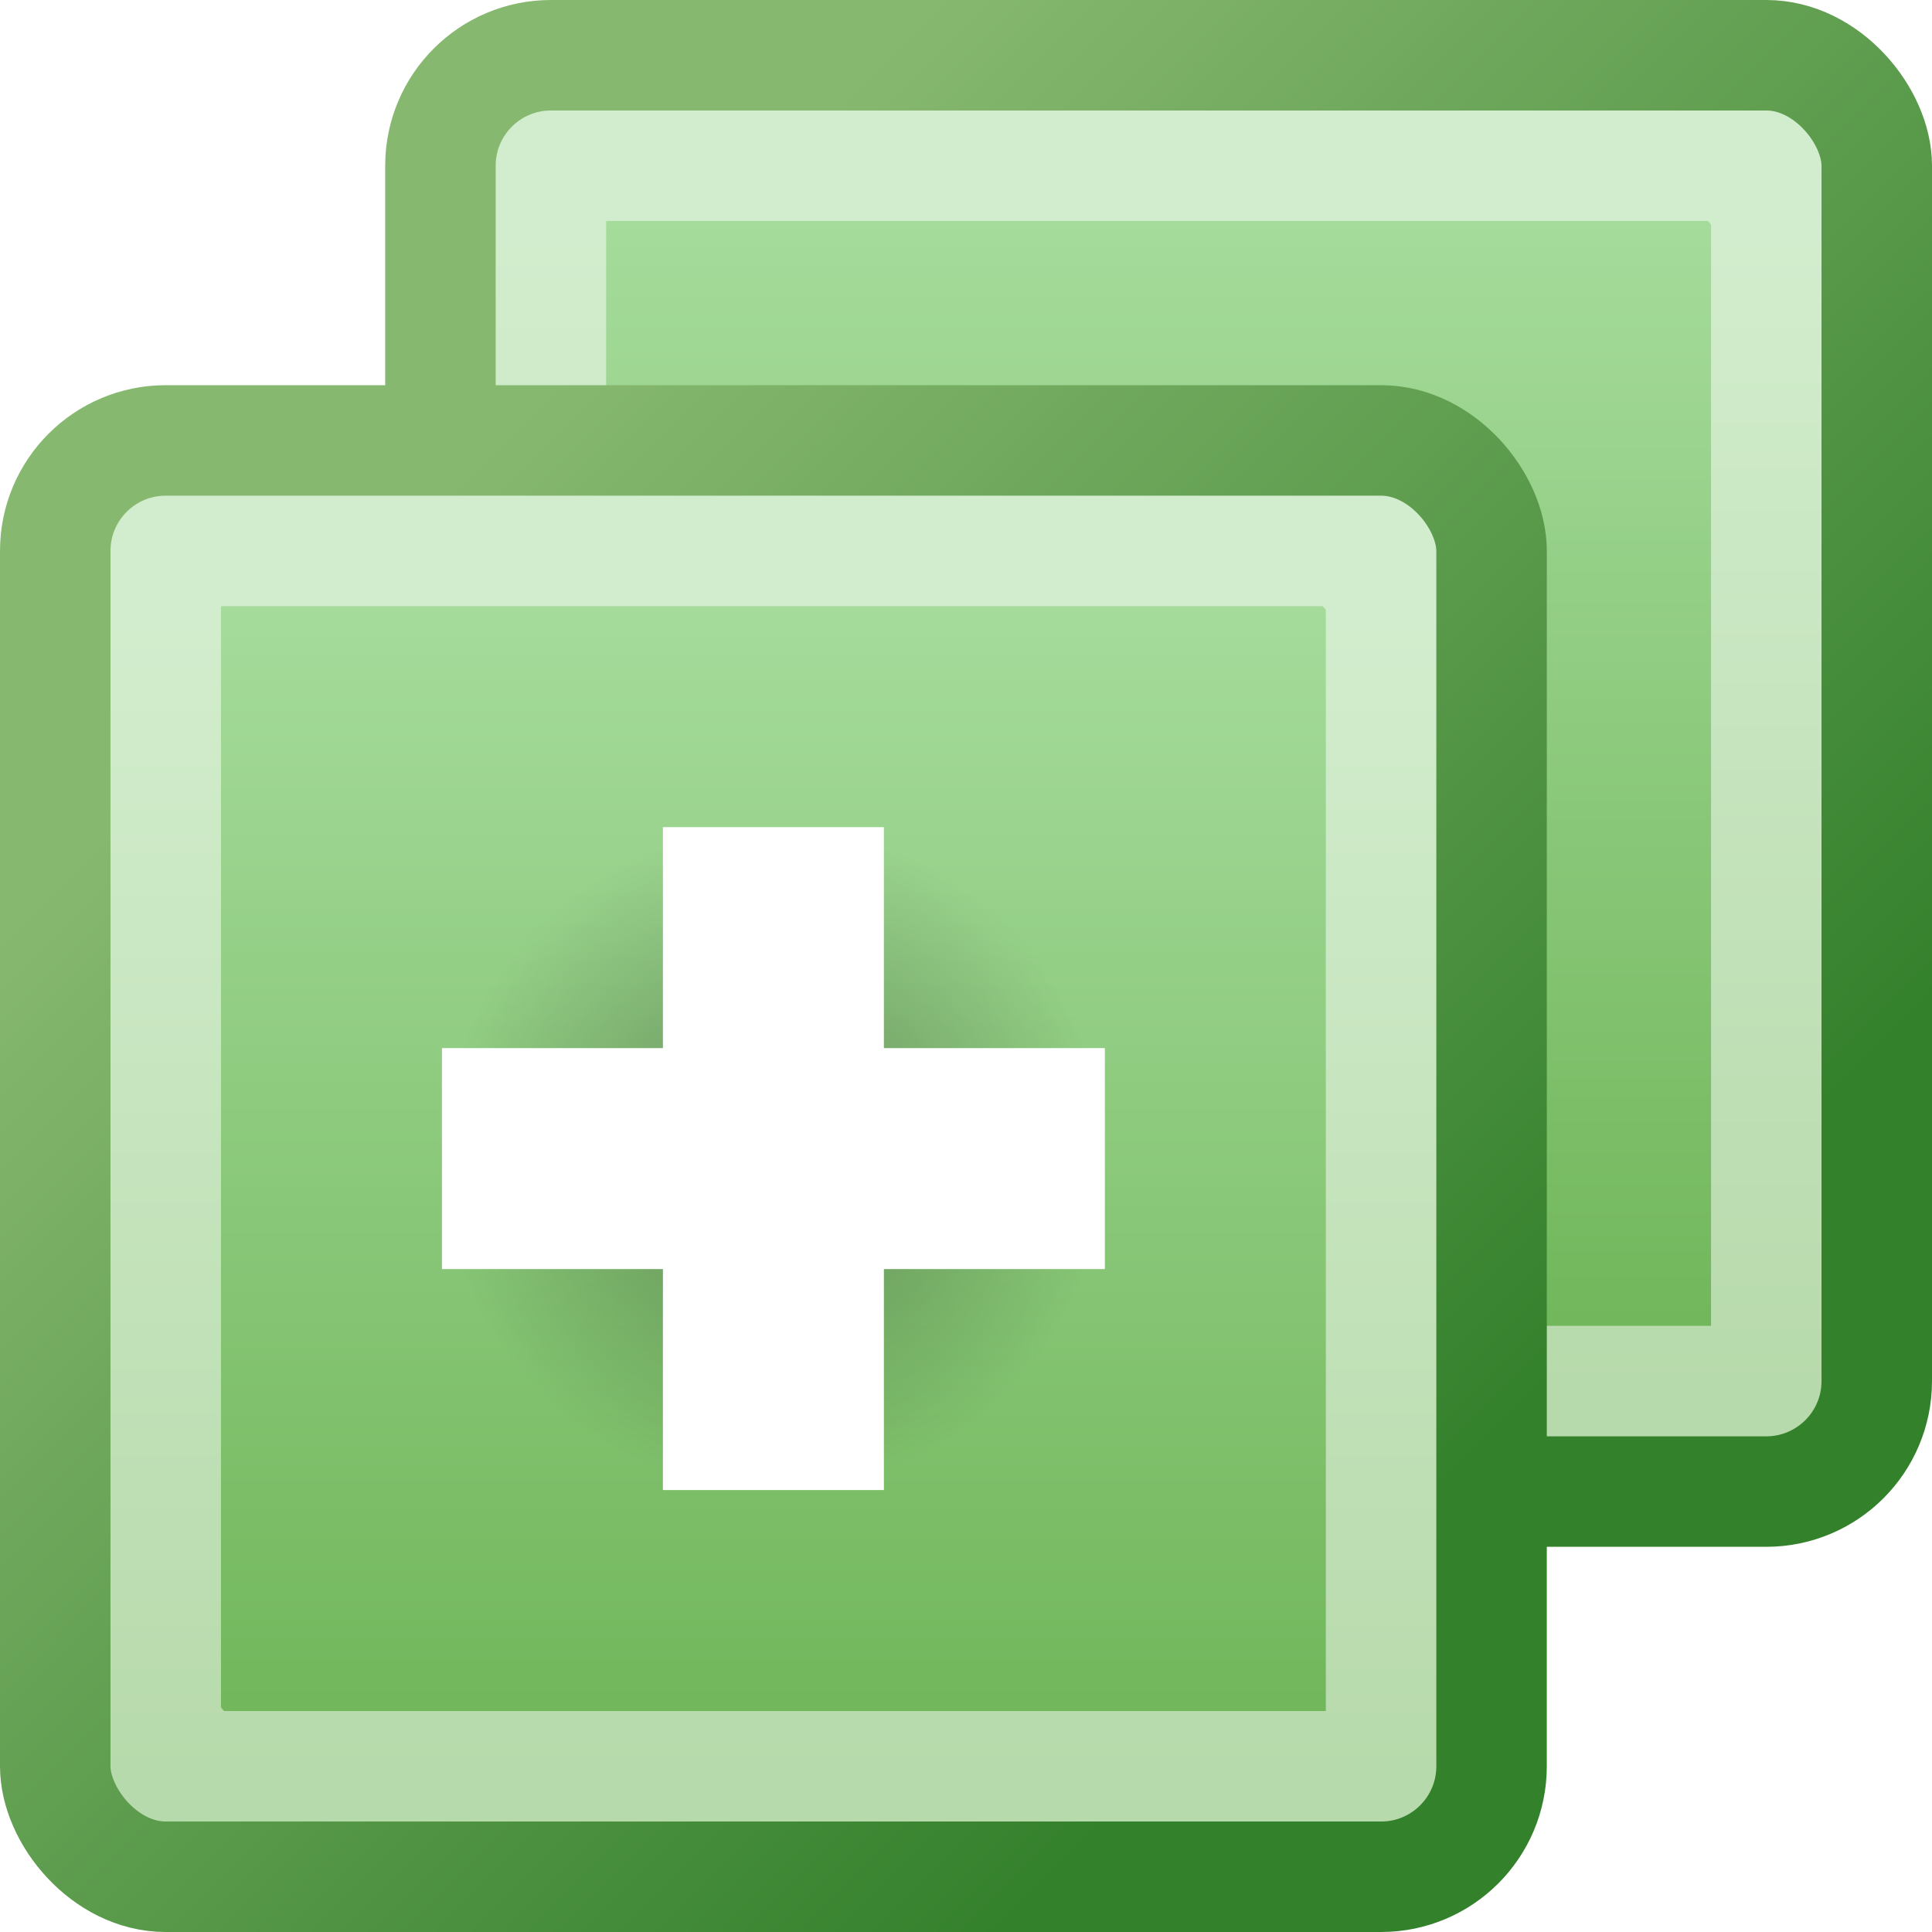 <?xml version="1.0" encoding="UTF-8"?>
<svg width="16" height="16" version="1.1" viewBox="0 0 16 16" xmlns="http://www.w3.org/2000/svg" xmlns:xlink="http://www.w3.org/1999/xlink">
 <defs>
  <linearGradient id="inner-fill" x1="-1.72" x2="-1.72" y1="3.572" y2=".794" gradientTransform="matrix(3.78 0 0 3.78 14.5 -6.308e-7)" gradientUnits="userSpaceOnUse">
   <stop stop-color="#6fb558" offset="0"/>
   <stop stop-color="#a5db9b" offset="1"/>
  </linearGradient>
  <linearGradient id="outer-rim" x1="7.541" x2="5.159" y1="3.307" y2=".926" gradientTransform="matrix(3.78 0 0 3.78 -16 -6e-7)" gradientUnits="userSpaceOnUse">
   <stop stop-color="#34812c" offset="0"/>
   <stop stop-color="#87b870" offset="1"/>
  </linearGradient>
  <radialGradient id="center-shadow" cx="2.117" cy="2.117" r=".661" gradientTransform="matrix(4.535 8.0301e-7 -8.0301e-7 4.535 -1.6 -1.6)" gradientUnits="userSpaceOnUse">
   <stop stop-opacity=".29" offset="0"/>
   <stop stop-opacity="0" offset="1"/>
  </radialGradient>
  <filter id="green-to-purple" x="-.038" y="-.038" width="1.077" height="1.077" color-interpolation-filters="sRGB">
   <feColorMatrix type="hueRotate" values="180"/>
   <feColorMatrix type="saturate" values="1"/>
   <feColorMatrix type="hueRotate" values="0"/>
  </filter>

  <symbol id="plus-in-square" viewBox="0 0 16 16">
    <rect x="1.5" y="1.5" width="13" height="13" rx="1" fill="url(#inner-fill)"/>
    <rect x="2.25" y="2.25" width="11.5" height="11.5" rx="0.75" fill="none" stroke="#fff" stroke-opacity=".502" stroke-width="1.5"/>
    <rect x="1.5" y="1.5" width="13" height="13" rx="1" fill="none" stroke="url(#outer-rim)"/>
    <rect x="5" y="5" width="6" height="6" rx="1" fill="url(#center-shadow)"/>
    <path d="m5 7h2v-2h2v2h2v2h-2v2h-2v-2h-2v-2" fill="#fff"/>
  </symbol>
 </defs>

 <g transform="matrix(.915 0 0 .915 2.275 -.915)" filter="url(#green-to-purple)">
  <use xlink:href="#plus-in-square"/>
 </g>
 <g transform="matrix(.915 0 0 .915 -.915 2.275)" filter="url(#green-to-purple)">
  <use xlink:href="#plus-in-square"/>
 </g>
</svg>